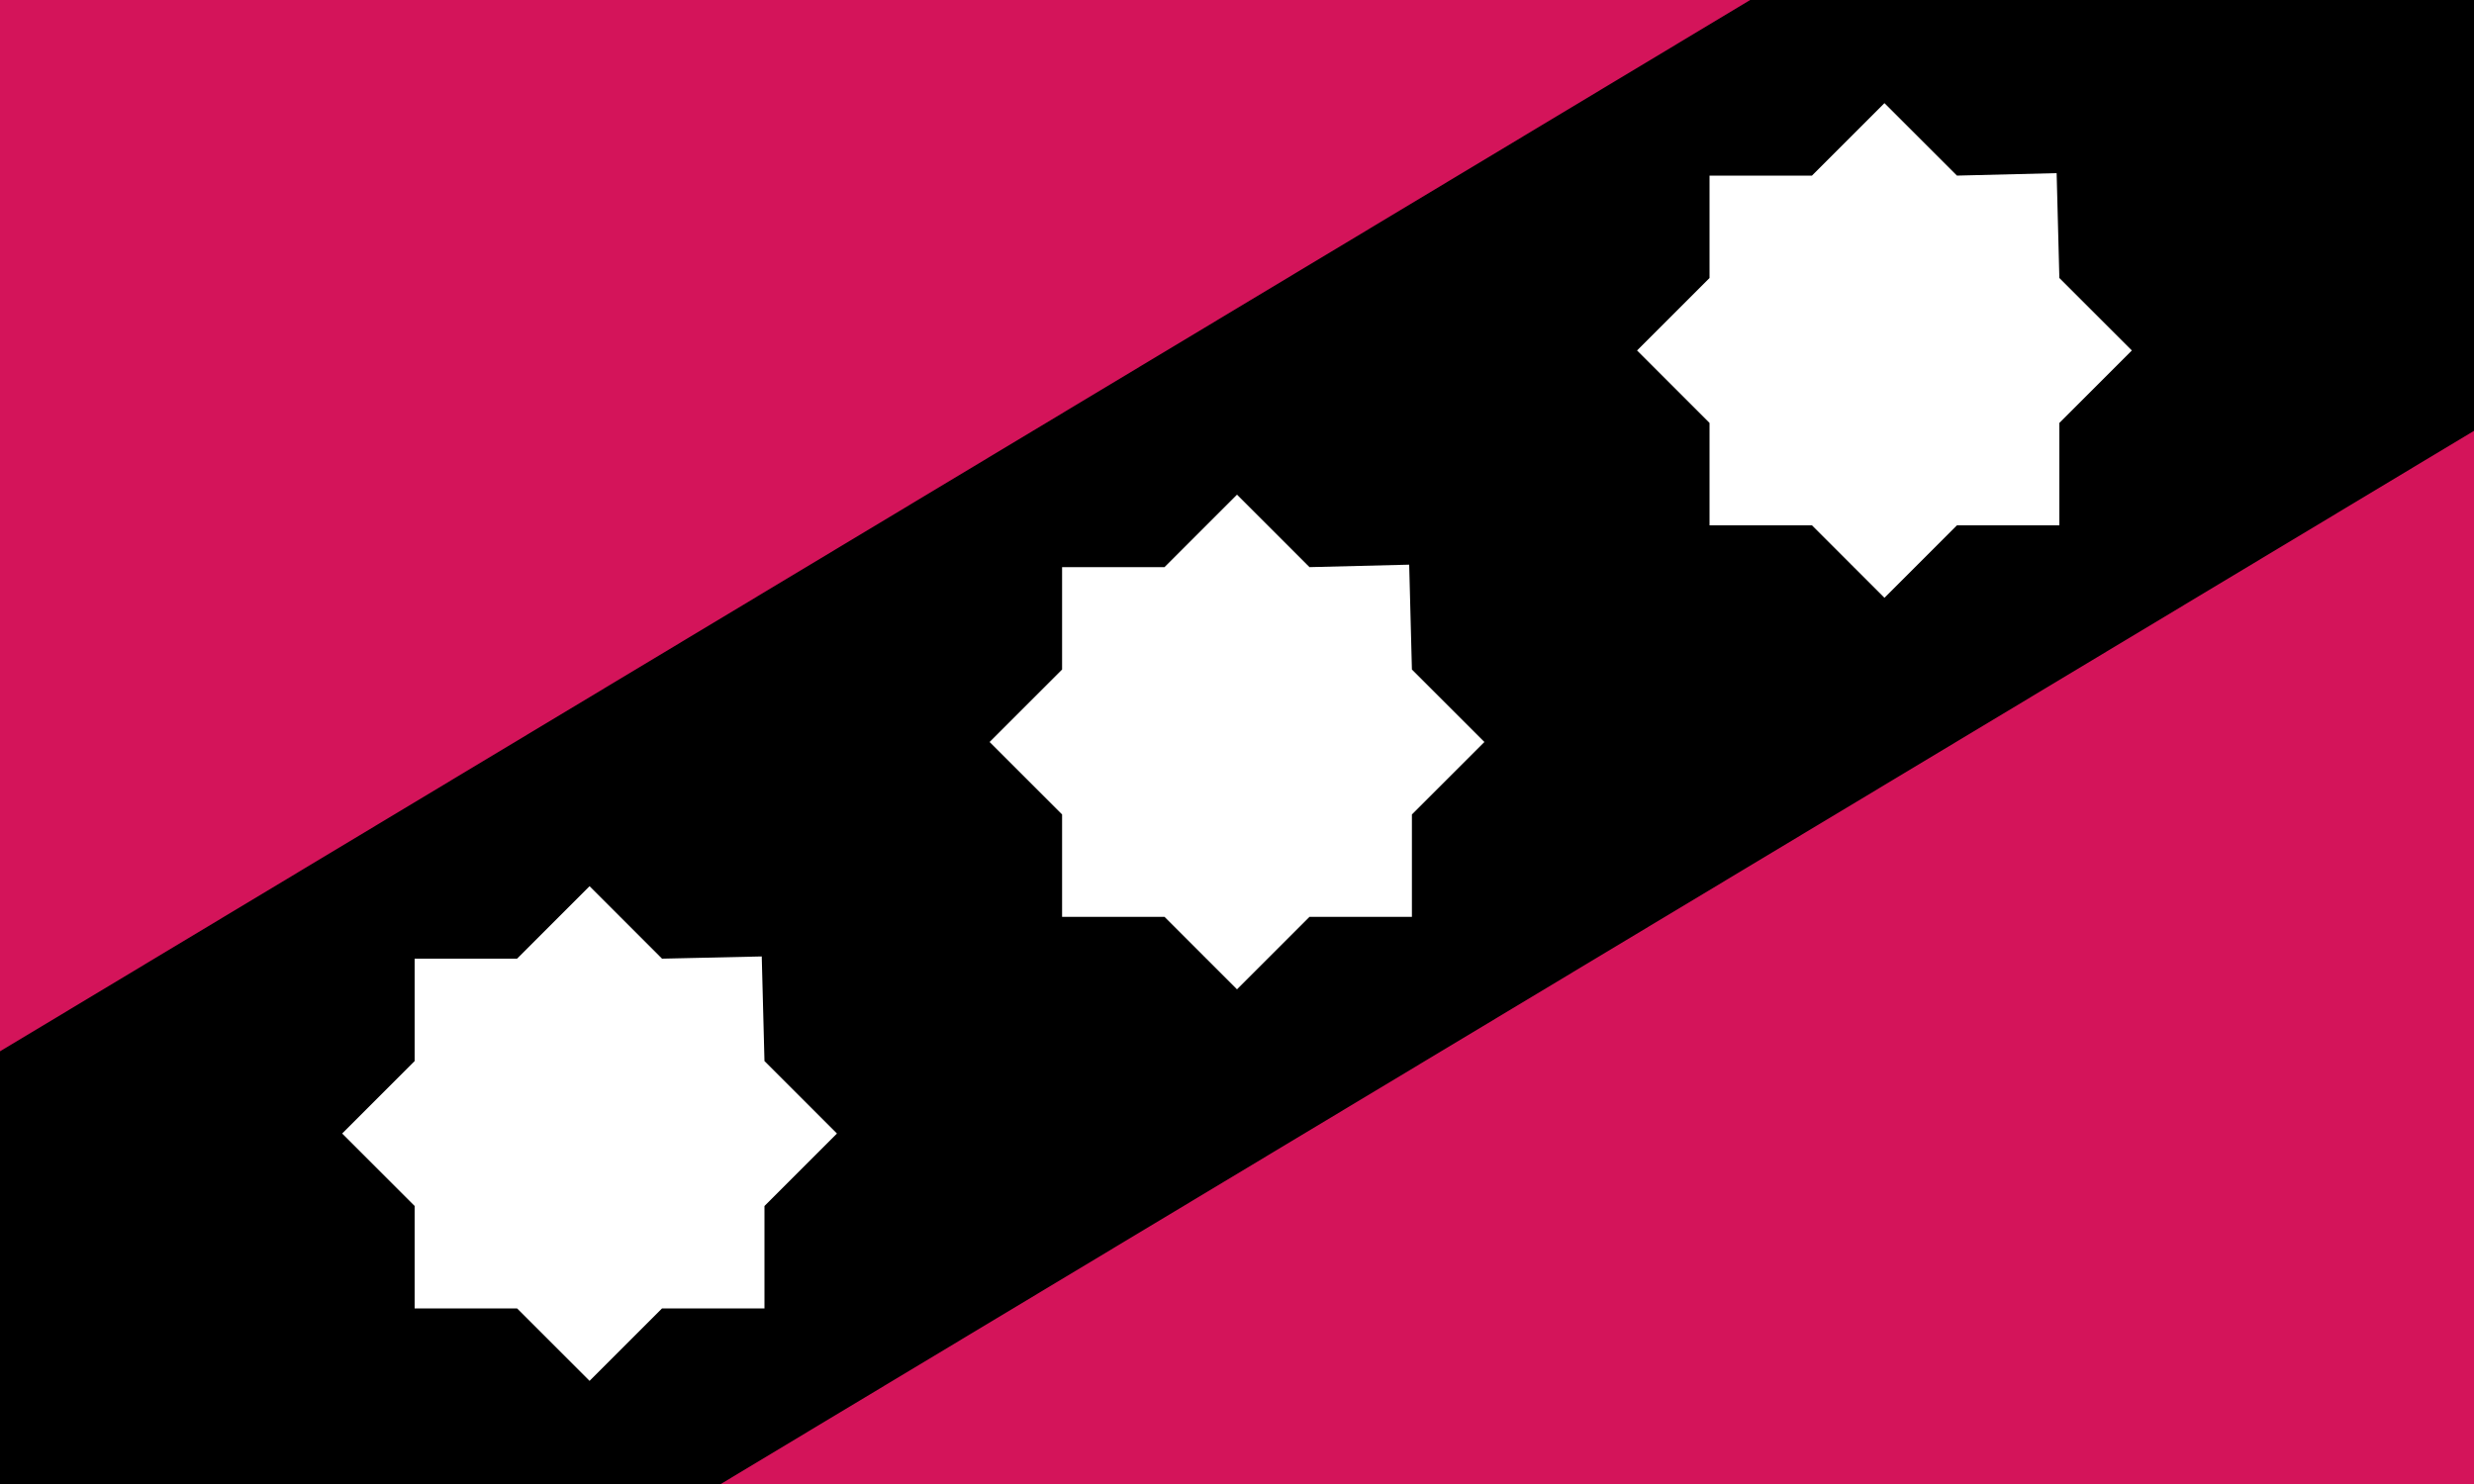 <svg xmlns="http://www.w3.org/2000/svg" viewBox="0 0 1000 600"><defs><clipPath id="a"><path class="a" d="M0 0h1000v600H0z"/></clipPath><style>.a{fill:#d4145a}</style></defs><path class="a" d="M0 0h1000v600H0z"/><g clip-path="url(#a)"><path d="M-87.532 477.658L933.097-135.598l154.511 257.15L66.98 734.809z"/></g><path d="M832.4 171l29.3-29.3-29.3-29.3-1.1-42.4-40.3 1-29.3-29.3L732.4 71H691v41.4l-29.3 29.3L691 171v41.4h41.4l29.3 29.3 29.3-29.3h41.4V171zM570.7 329.3L600 300l-29.3-29.3-1.1-42.4-40.3 1L500 200l-29.3 29.3h-41.4v41.4L400 300l29.3 29.3v41.4h41.4L500 400l29.3-29.3h41.4v-41.4zM309 487.6l29.3-29.3L309 429l-1.1-42.3-40.3.9-29.3-29.3-29.3 29.3h-41.4V429l-29.3 29.3 29.3 29.3V529H209l29.3 29.3 29.3-29.3H309v-41.4z" fill="#fff"/></svg>